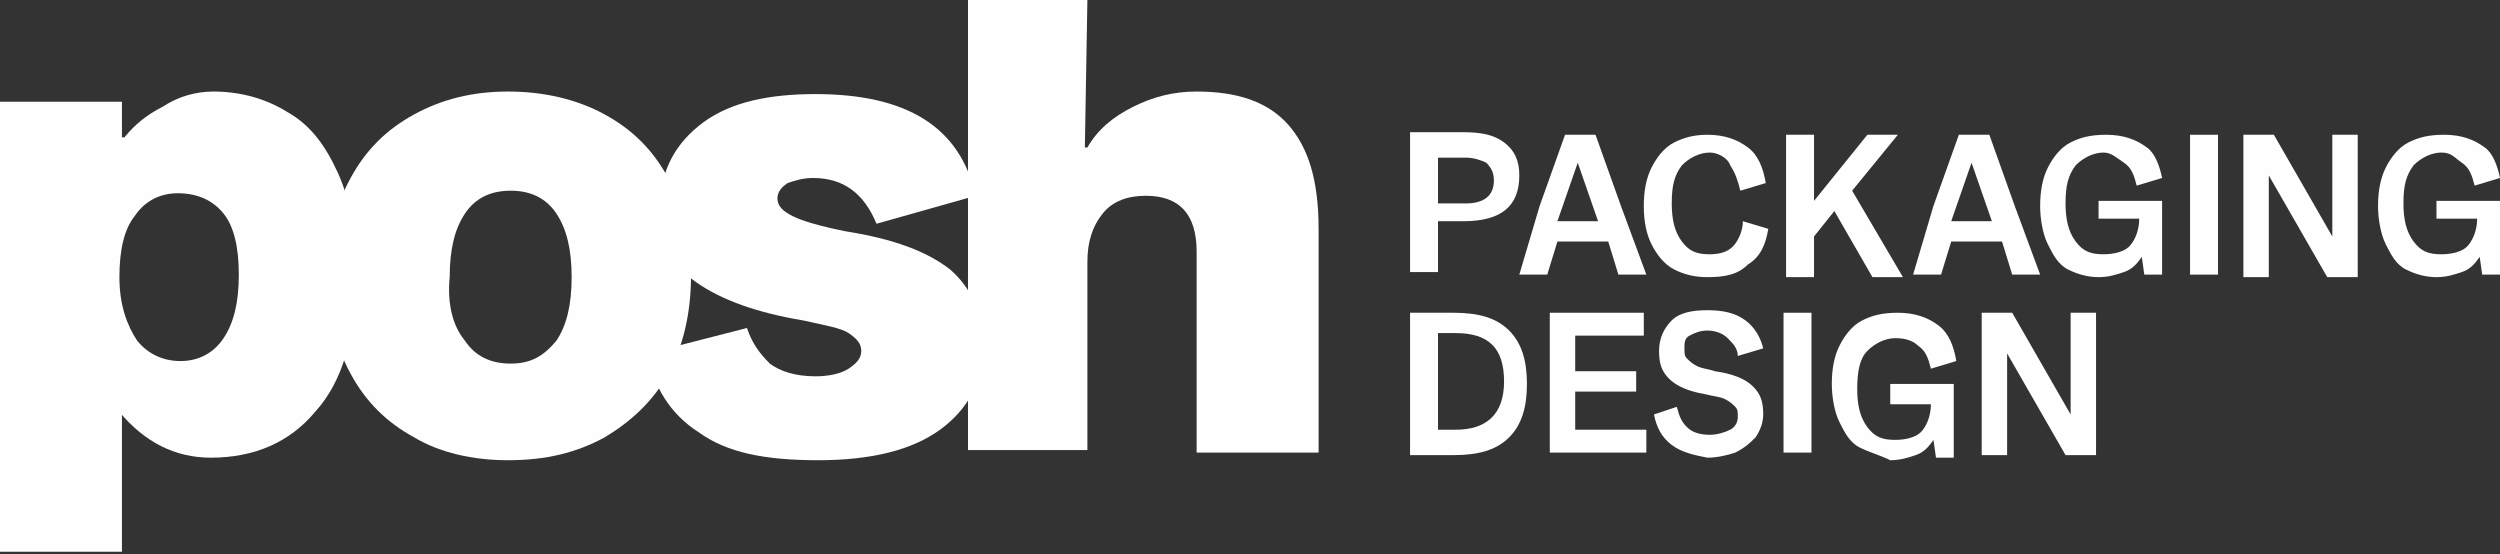 <svg width="221" height="49" viewBox="0 0 221 49" fill="none" xmlns="http://www.w3.org/2000/svg">
<rect x="0" y="0" width="221" height="49" fill="#333333" stroke="none"/>
<g clip-path="url(#clip0_684_6756)">
<path d="M0 8.991H10.78V12.138H11.005C11.903 11.014 13.026 10.115 14.374 9.44C15.722 8.541 17.294 8.092 18.866 8.092C21.336 8.092 23.582 8.766 25.379 9.89C27.4 11.014 28.748 12.812 29.871 15.284C30.994 17.757 31.443 20.679 31.443 24.275C31.443 29.67 30.32 33.716 27.85 36.413C25.604 39.11 22.459 40.459 18.641 40.459C15.497 40.459 12.802 39.11 10.556 36.413H10.78V48.775H0V8.991ZM12.128 30.119C13.026 31.243 14.374 31.918 15.946 31.918C17.518 31.918 18.866 31.243 19.764 29.895C20.663 28.546 21.112 26.748 21.112 24.275C21.112 21.803 20.663 20.005 19.764 18.881C18.866 17.757 17.518 17.083 15.722 17.083C14.149 17.083 12.802 17.757 11.903 19.106C11.005 20.229 10.556 22.028 10.556 24.5C10.556 26.973 11.23 28.771 12.128 30.119Z" fill="#FEFEFE"/>
<path d="M36.609 38.661C34.138 37.312 32.341 35.514 30.994 33.041C29.646 30.569 28.973 27.647 28.973 24.275C28.973 20.904 29.646 18.206 30.994 15.734C32.341 13.261 34.138 11.463 36.609 10.115C39.079 8.766 41.774 8.092 44.919 8.092C48.063 8.092 50.983 8.766 53.453 10.115C55.924 11.463 57.721 13.261 59.068 15.734C60.416 18.206 61.089 21.128 61.089 24.275C61.089 27.647 60.416 30.569 59.068 33.041C57.721 35.514 55.699 37.312 53.453 38.661C50.983 40.009 48.288 40.684 44.919 40.684C41.774 40.684 38.855 40.009 36.609 38.661ZM41.101 30.119C41.999 31.468 43.346 32.142 45.143 32.142C46.94 32.142 48.063 31.468 49.186 30.119C50.084 28.771 50.533 26.973 50.533 24.5C50.533 22.028 50.084 20.229 49.186 18.881C48.288 17.532 46.94 16.858 45.143 16.858C43.346 16.858 41.999 17.532 41.101 18.881C40.202 20.229 39.753 22.028 39.753 24.5C39.528 26.748 39.978 28.771 41.101 30.119Z" fill="#FEFEFE"/>
<path d="M61.763 38.211C59.293 36.638 57.721 34.165 57.271 31.243L66.031 28.995C66.48 30.344 67.153 31.243 68.052 32.142C68.95 32.816 70.298 33.266 72.094 33.266C73.218 33.266 74.341 33.041 75.014 32.592C75.688 32.142 76.137 31.693 76.137 31.018C76.137 30.344 75.688 29.895 75.014 29.445C74.341 28.995 72.993 28.771 70.972 28.321C66.929 27.647 63.785 26.523 61.539 24.95C59.293 23.376 58.394 21.128 58.394 17.982C58.394 15.06 59.742 12.587 62.212 10.789C64.683 8.991 68.052 8.317 72.094 8.317C80.18 8.317 84.896 11.239 86.244 17.307L77.485 19.78C76.362 17.083 74.565 15.734 71.87 15.734C70.972 15.734 70.298 15.959 69.624 16.183C68.95 16.633 68.726 17.083 68.726 17.532C68.726 18.206 69.175 18.656 70.073 19.105C70.972 19.555 72.544 20.005 74.79 20.454C79.057 21.128 81.977 22.252 83.998 23.826C85.795 25.399 86.918 27.647 86.918 30.569C86.918 33.716 85.57 36.188 83.1 37.986C80.629 39.784 77.036 40.684 72.319 40.684C67.603 40.684 64.234 40.009 61.763 38.211Z" fill="#FEFEFE"/>
<path d="M85.57 0H96.126L95.901 13.037H96.126C97.024 11.463 98.372 10.339 100.169 9.44C101.965 8.541 103.762 8.092 105.783 8.092C109.377 8.092 112.072 8.991 113.869 11.014C115.666 13.037 116.564 15.959 116.564 20.229V25.174V40.009H105.783V25.174V22.252C105.783 18.881 104.211 17.307 101.292 17.307C99.719 17.307 98.372 17.757 97.474 18.881C96.575 20.005 96.126 21.353 96.126 23.151V39.784H85.57V0Z" fill="#FEFEFE"/>
<path d="M124.649 17.982V11.688H129.366C130.938 11.688 132.061 11.913 132.959 12.587C133.858 13.261 134.307 14.161 134.307 15.509C134.307 18.206 132.735 19.555 129.366 19.555H127.12V24.05H124.649V17.982ZM129.59 17.982C131.163 17.982 132.061 17.307 132.061 15.959C132.061 15.284 131.836 14.835 131.387 14.385C130.938 14.161 130.264 13.936 129.59 13.936H127.12V17.982H129.59Z" fill="#FEFEFE"/>
<path d="M136.104 18.206L138.35 11.913H141.045L143.291 18.206L145.537 24.275H143.066L142.168 21.353H139.922H137.676L136.777 24.275H134.307L136.104 18.206ZM139.473 19.555H141.269L139.473 14.385L137.676 19.555H139.473Z" fill="#FEFEFE"/>
<path d="M148.007 23.826C147.109 23.376 146.435 22.477 145.986 21.578C145.537 20.679 145.312 19.555 145.312 18.206C145.312 16.858 145.537 15.734 145.986 14.835C146.435 13.936 147.109 13.037 148.007 12.587C148.906 12.138 149.804 11.913 150.927 11.913C152.499 11.913 153.622 12.362 154.52 13.037C155.419 13.711 155.868 14.835 156.093 16.183L153.847 16.858C153.622 15.959 153.397 15.284 152.948 14.61C152.724 13.936 151.825 13.486 151.151 13.486C150.253 13.486 149.355 13.936 148.681 14.61C148.007 15.509 147.783 16.408 147.783 17.982C147.783 19.33 148.007 20.454 148.681 21.353C149.355 22.252 150.028 22.477 151.151 22.477C152.05 22.477 152.724 22.252 153.173 21.803C153.622 21.353 154.071 20.454 154.071 19.555L156.317 20.229C156.093 21.578 155.643 22.702 154.52 23.376C153.622 24.275 152.499 24.5 150.927 24.5C149.804 24.5 148.906 24.275 148.007 23.826Z" fill="#FEFEFE"/>
<path d="M157.889 11.913H160.36V17.757L165.076 11.913H167.771L163.729 16.858L168.221 24.5H165.525L162.157 18.656L160.36 20.904V24.5H157.889V11.913Z" fill="#FEFEFE"/>
<path d="M170.916 18.206L173.162 11.913H175.857L178.103 18.206L180.349 24.275H177.878L176.98 21.353H174.734H172.488L171.589 24.275H169.119L170.916 18.206ZM174.285 19.555H176.081L174.285 14.385L172.488 19.555H174.285Z" fill="#FEFEFE"/>
<path d="M182.819 23.826C181.921 23.376 181.472 22.477 181.022 21.578C180.573 20.679 180.349 19.33 180.349 18.206C180.349 16.858 180.573 15.734 181.022 14.835C181.472 13.936 182.145 13.037 183.044 12.587C183.942 12.138 184.84 11.913 186.188 11.913C187.76 11.913 188.883 12.362 189.782 13.037C190.455 13.486 190.905 14.61 191.129 15.734L188.883 16.408C188.659 15.509 188.434 14.835 187.76 14.385C187.086 13.936 186.637 13.486 185.963 13.486C185.065 13.486 184.167 13.936 183.493 14.61C182.819 15.509 182.595 16.408 182.595 17.982C182.595 19.33 182.819 20.454 183.493 21.353C184.167 22.252 184.841 22.477 185.963 22.477C186.862 22.477 187.76 22.252 188.209 21.803C188.659 21.353 189.108 20.454 189.108 19.33H185.514V17.757H191.129V21.128V24.275H189.557L189.332 22.702C188.883 23.376 188.434 23.826 187.76 24.05C187.086 24.275 186.413 24.5 185.514 24.5C184.616 24.5 183.718 24.275 182.819 23.826Z" fill="#FEFEFE"/>
<path d="M193.6 11.913H196.07V24.275H193.6V11.913Z" fill="#FEFEFE"/>
<path d="M198.316 18.206V11.913H201.011L206.177 20.904V17.307V11.913H208.423V18.206V24.5H205.728L200.562 15.509V19.105V24.5H198.316V18.206Z" fill="#FEFEFE"/>
<path d="M212.69 23.826C211.792 23.376 211.342 22.477 210.893 21.578C210.444 20.679 210.219 19.33 210.219 18.206C210.219 16.858 210.444 15.734 210.893 14.835C211.342 13.936 212.016 13.037 212.915 12.587C213.813 12.138 214.711 11.913 216.059 11.913C217.631 11.913 218.754 12.362 219.652 13.037C220.326 13.486 220.775 14.61 221 15.734L218.754 16.408C218.529 15.509 218.305 14.835 217.631 14.385C216.957 13.936 216.733 13.486 215.834 13.486C214.936 13.486 214.038 13.936 213.364 14.61C212.69 15.509 212.465 16.408 212.465 17.982C212.465 19.33 212.69 20.454 213.364 21.353C214.038 22.252 214.711 22.477 215.834 22.477C216.733 22.477 217.631 22.252 218.08 21.803C218.529 21.353 218.979 20.454 218.979 19.33H215.385V17.757H221V21.128V24.275H219.428L219.203 22.702C218.754 23.376 218.305 23.826 217.631 24.05C216.957 24.275 216.284 24.5 215.385 24.5C214.487 24.5 213.588 24.275 212.69 23.826Z" fill="#FEFEFE"/>
<path d="M124.649 33.94V27.647H128.468C130.713 27.647 132.286 28.096 133.409 29.22C134.532 30.344 134.981 31.917 134.981 33.94C134.981 35.963 134.532 37.537 133.409 38.66C132.286 39.784 130.713 40.234 128.468 40.234H124.649V33.94ZM128.692 37.986C131.387 37.986 132.959 36.638 132.959 33.715C132.959 30.794 131.612 29.445 128.692 29.445H127.12V37.986H128.692Z" fill="#FEFEFE"/>
<path d="M136.777 27.647H145.312V29.67H139.248V32.816H144.638V34.615H139.248V37.986H145.537V40.009H137.002V27.647H136.777Z" fill="#FEFEFE"/>
<path d="M147.782 39.335C146.884 38.66 146.435 37.761 146.21 36.638L148.232 35.963C148.456 36.862 148.681 37.312 149.13 37.761C149.579 38.211 150.253 38.436 151.151 38.436C151.825 38.436 152.499 38.211 152.948 37.986C153.397 37.761 153.622 37.312 153.622 36.862C153.622 36.413 153.622 36.188 153.397 35.963C153.173 35.739 152.948 35.514 152.499 35.289C152.05 35.064 151.601 35.064 150.702 34.839C149.355 34.615 148.232 34.165 147.558 33.491C146.884 32.816 146.66 32.142 146.66 31.018C146.66 29.895 147.109 28.995 147.782 28.321C148.456 27.647 149.579 27.422 150.927 27.422C152.274 27.422 153.397 27.647 154.296 28.321C155.194 28.995 155.643 29.895 155.868 30.794L153.622 31.468C153.622 30.794 153.173 30.344 152.724 29.895C152.274 29.445 151.601 29.22 150.927 29.22C150.253 29.22 149.804 29.445 149.355 29.67C148.905 29.895 148.905 30.344 148.905 30.794C148.905 31.243 148.905 31.468 149.13 31.693C149.355 31.917 149.579 32.142 150.028 32.367C150.478 32.592 150.927 32.592 151.601 32.816C153.173 33.041 154.296 33.491 154.969 34.165C155.643 34.839 155.868 35.514 155.868 36.638C155.868 37.312 155.643 37.986 155.194 38.66C154.745 39.11 154.296 39.56 153.397 40.009C152.724 40.234 151.825 40.459 150.927 40.459C149.804 40.234 148.681 40.009 147.782 39.335Z" fill="#FEFEFE"/>
<path d="M157.665 27.647H160.135V40.009H157.665V27.647Z" fill="#FEFEFE"/>
<path d="M164.402 39.56C163.504 39.11 163.055 38.211 162.606 37.312C162.156 36.413 161.932 35.064 161.932 33.94C161.932 32.592 162.156 31.468 162.606 30.569C163.055 29.67 163.729 28.771 164.627 28.321C165.525 27.872 166.424 27.647 167.771 27.647C169.343 27.647 170.466 28.096 171.365 28.771C172.263 29.445 172.712 30.569 172.937 31.917L170.691 32.592C170.466 31.693 170.242 31.018 169.568 30.569C169.119 30.119 168.445 29.894 167.547 29.894C166.648 29.894 165.75 30.344 165.076 31.018C164.402 31.693 164.178 32.816 164.178 34.39C164.178 35.739 164.402 36.862 165.076 37.761C165.75 38.66 166.424 38.885 167.547 38.885C168.445 38.885 169.343 38.66 169.793 38.211C170.242 37.761 170.691 36.862 170.691 35.739H167.098V33.94H172.712V37.312V40.459H171.14L170.916 38.885C170.466 39.56 170.017 40.009 169.343 40.234C168.67 40.459 167.996 40.683 167.098 40.683C166.199 40.234 165.301 40.009 164.402 39.56Z" fill="#FEFEFE"/>
<path d="M175.183 33.94V27.647H177.878L183.044 36.638V33.041V27.647H185.29V33.94V40.234H182.595L177.429 31.243V34.839V40.234H175.183V33.94Z" fill="#FEFEFE"/>
</g>
<defs>
<clipPath id="clip0_684_6756">
<rect width="221" height="49" fill="white"/>
</clipPath>
</defs>
</svg>
